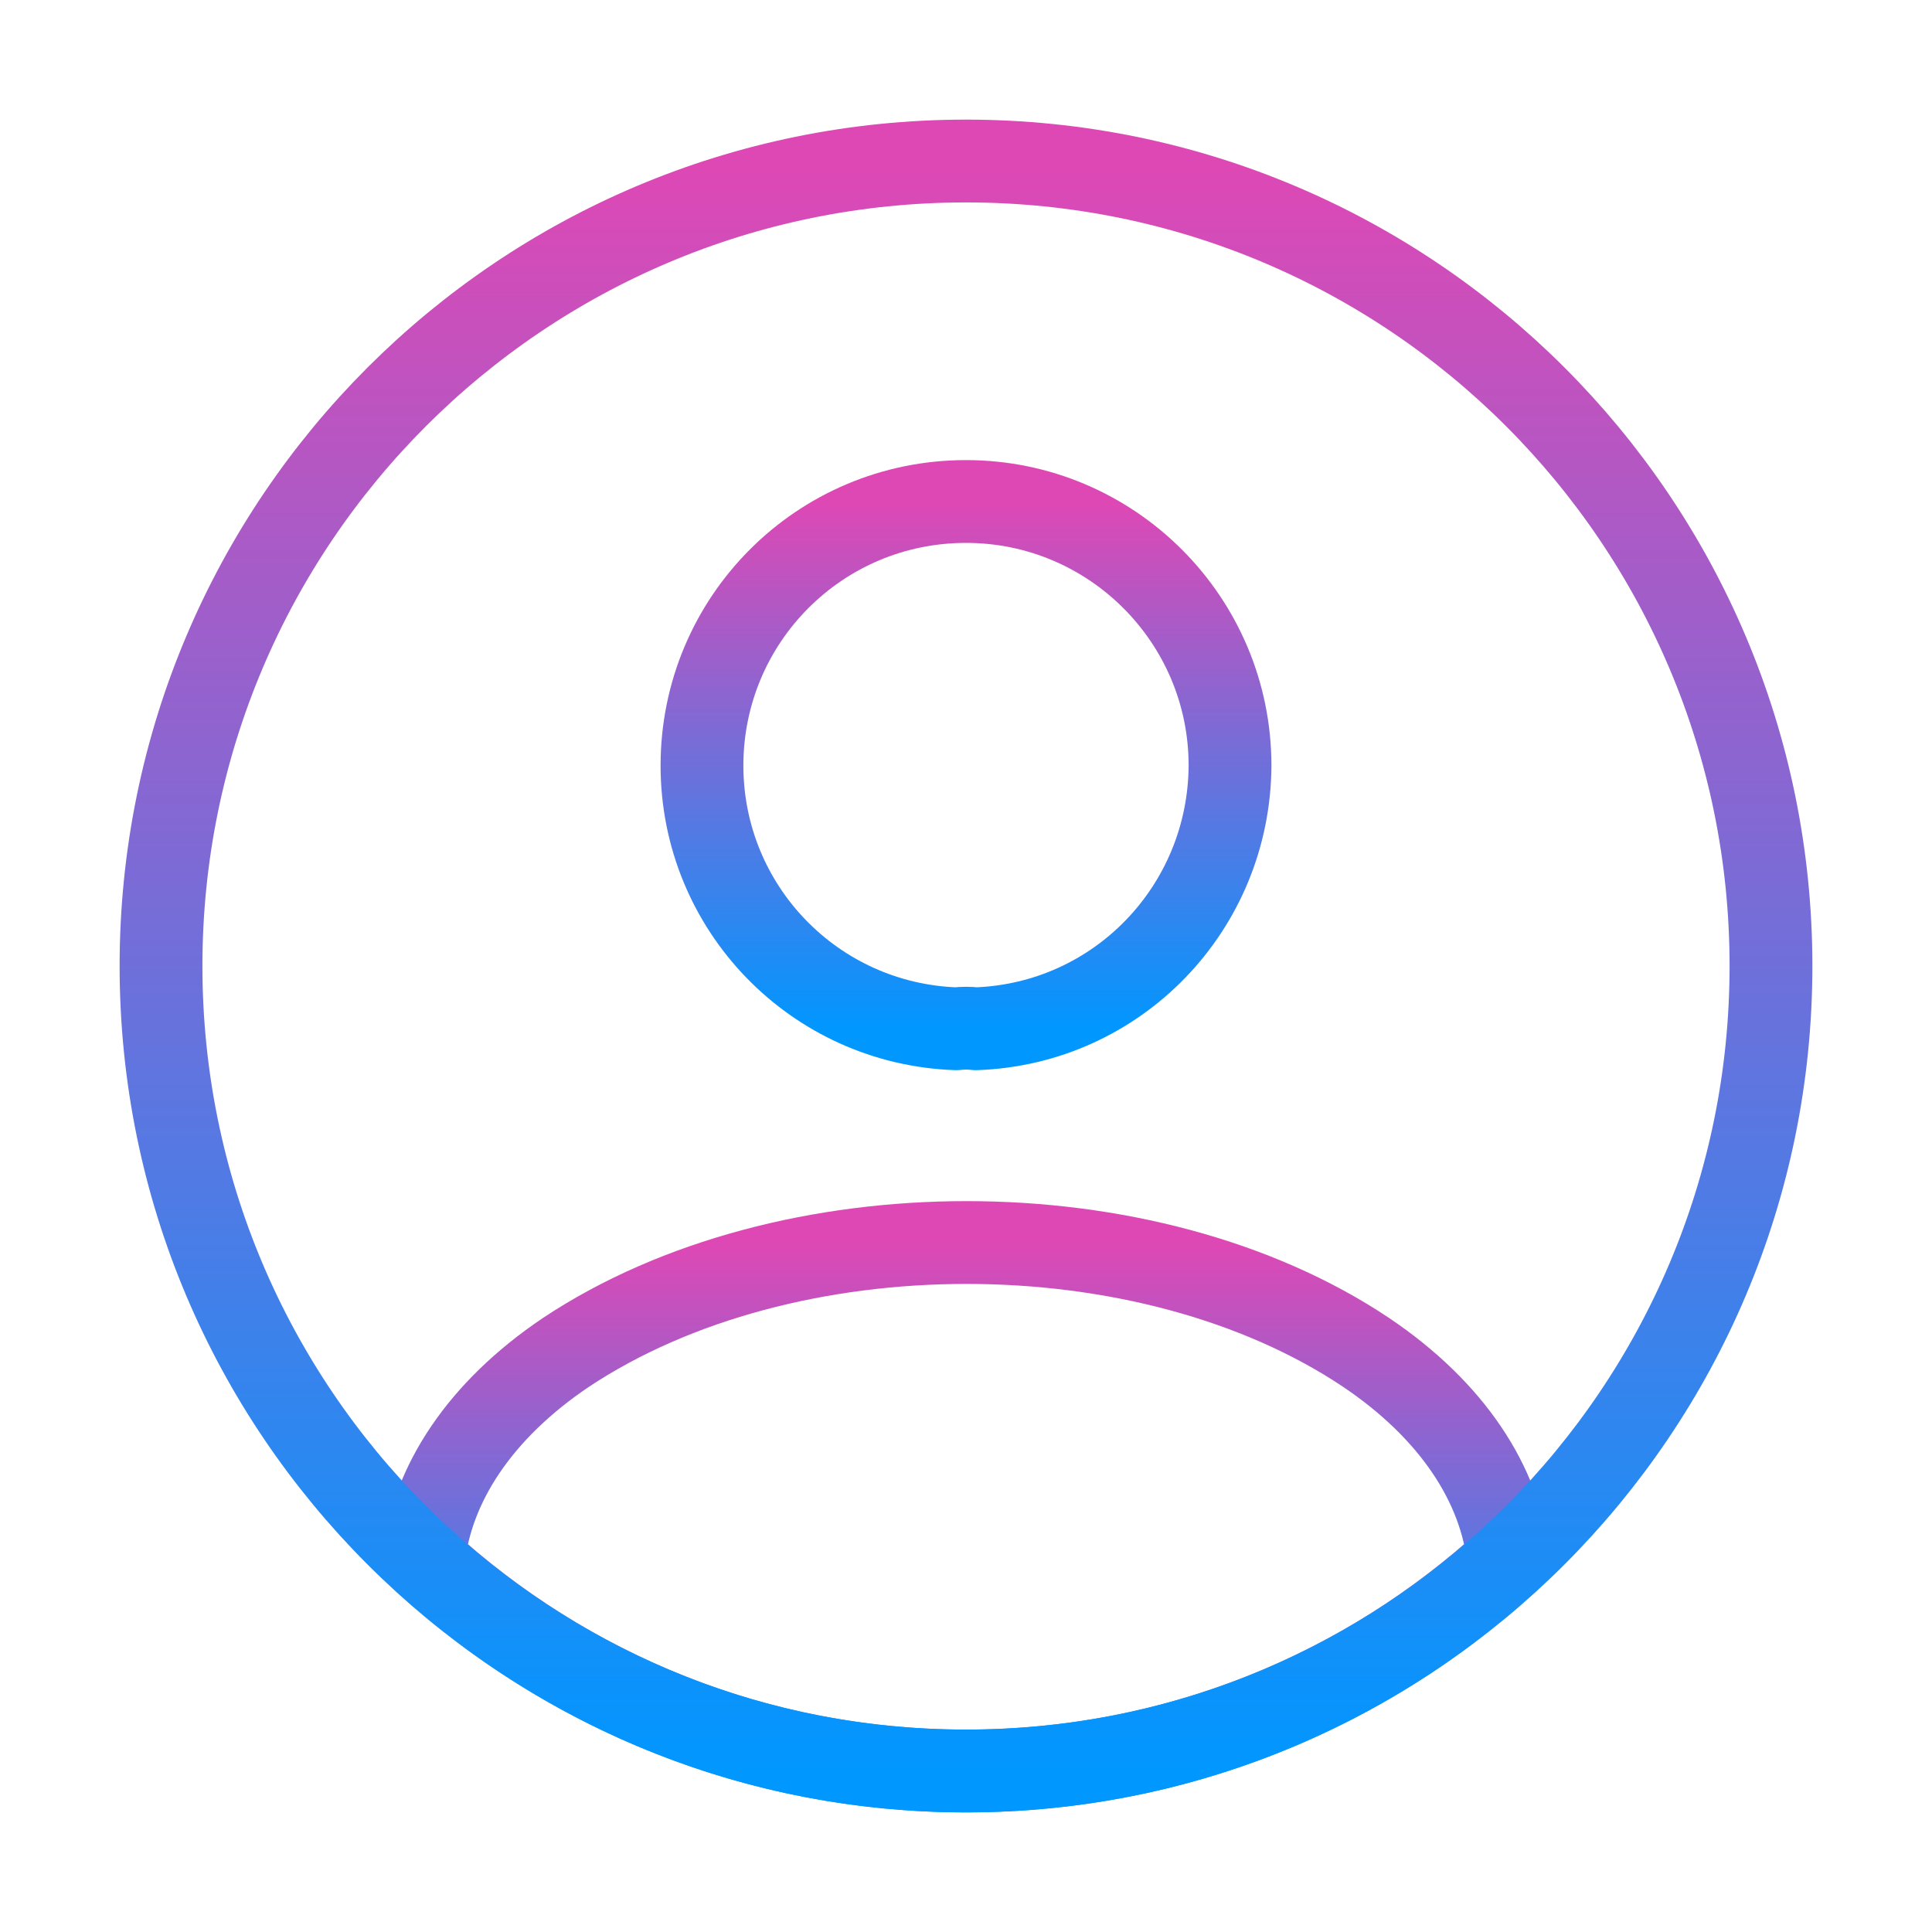 <svg width="35" height="35" viewBox="0 0 35 35" fill="none" xmlns="http://www.w3.org/2000/svg">
<path d="M17.675 18.637C17.573 18.623 17.442 18.623 17.325 18.637C14.758 18.55 12.717 16.45 12.717 13.869C12.717 11.229 14.846 9.085 17.5 9.085C20.14 9.085 22.283 11.229 22.283 13.869C22.269 16.45 20.242 18.55 17.675 18.637Z" stroke="url(#paint0_linear_21324_30)" stroke-width="1.5" stroke-linecap="round" stroke-linejoin="round"/>
<path d="M27.329 28.262C24.733 30.64 21.292 32.083 17.5 32.083C13.708 32.083 10.267 30.64 7.671 28.262C7.817 26.892 8.692 25.55 10.252 24.5C14.248 21.846 20.781 21.846 24.748 24.5C26.308 25.55 27.183 26.892 27.329 28.262Z" stroke="url(#paint1_linear_21324_30)" stroke-width="1.5" stroke-linecap="round" stroke-linejoin="round"/>
<path d="M17.5 32.083C25.554 32.083 32.083 25.554 32.083 17.5C32.083 9.446 25.554 2.917 17.5 2.917C9.446 2.917 2.917 9.446 2.917 17.5C2.917 25.554 9.446 32.083 17.5 32.083Z" stroke="url(#paint2_linear_21324_30)" stroke-width="1.5" stroke-linecap="round" stroke-linejoin="round"/>
<defs>
<linearGradient id="paint0_linear_21324_30" x1="17.5" y1="9.085" x2="17.5" y2="18.637" gradientUnits="userSpaceOnUse">
<stop stop-color="#DE48B5"/>
<stop offset="1" stop-color="#0097FF"/>
</linearGradient>
<linearGradient id="paint1_linear_21324_30" x1="17.5" y1="22.509" x2="17.5" y2="32.083" gradientUnits="userSpaceOnUse">
<stop stop-color="#DE48B5"/>
<stop offset="1" stop-color="#0097FF"/>
</linearGradient>
<linearGradient id="paint2_linear_21324_30" x1="17.5" y1="2.917" x2="17.5" y2="32.083" gradientUnits="userSpaceOnUse">
<stop stop-color="#DE48B5"/>
<stop offset="1" stop-color="#0097FF"/>
</linearGradient>
</defs>
</svg>
